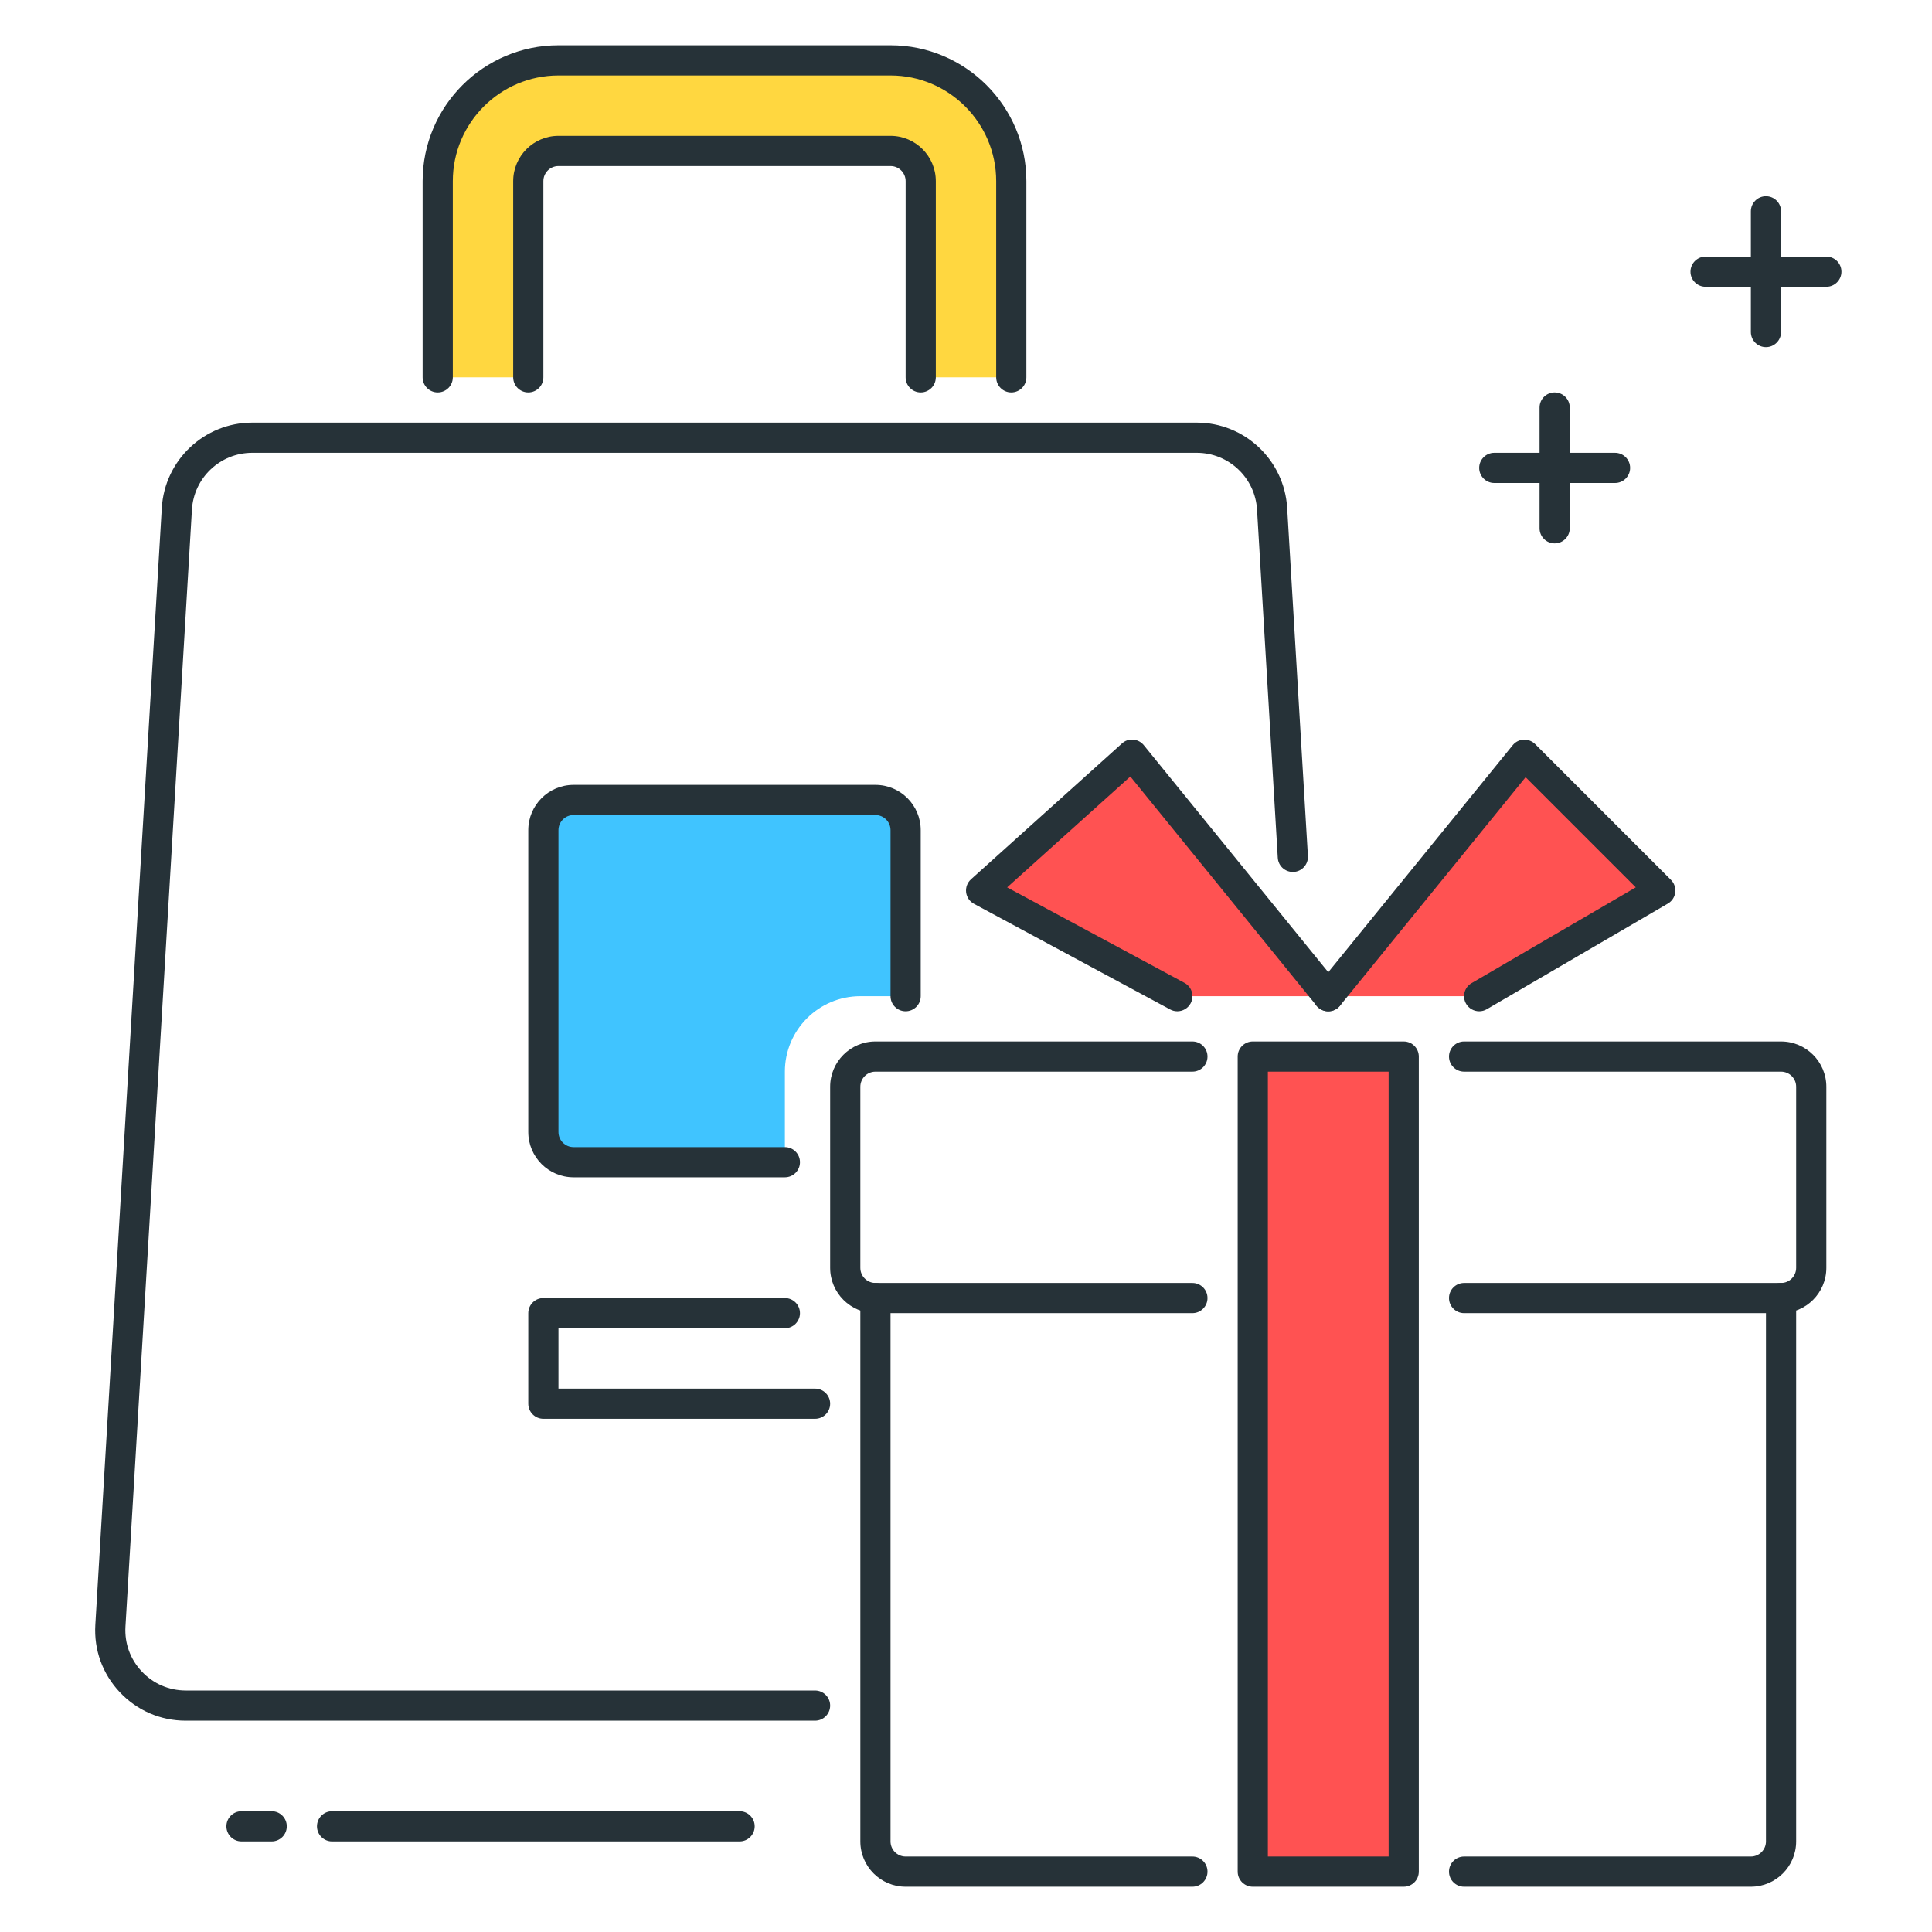 <?xml version="1.0" encoding="utf-8"?>
<!-- Generator: Adobe Illustrator 21.1.0, SVG Export Plug-In . SVG Version: 6.00 Build 0)  -->
<svg version="1.1" id="Layer_1" xmlns="http://www.w3.org/2000/svg" xmlns:xlink="http://www.w3.org/1999/xlink" x="0px" y="0px"
	 viewBox="0 0 64 64" style="enable-background:new 0 0 64 64;" xml:space="preserve">
<style type="text/css">
	.st0{fill:#263238;}
	.st1{fill:#FFD740;}
	.st2{fill:#40C4FF;}
	.st3{fill:#FF5252;}
	.st4{fill:#4DB6AC;}
	.st5{fill:#FFFFFF;}
	.st6{fill:#37474F;}
	.st7{fill:#4FC3F7;}
</style>
<g>
	<g>
		<path class="st2" d="M30,26.5H18v12h8v-3c0-1.381,1.119-2.5,2.5-2.5H30V26.5z"/>
	</g>
	<g>
		<path class="st0" d="M60.5,9.5h-4C56.224,9.5,56,9.276,56,9s0.224-0.5,0.5-0.5h4C60.776,8.5,61,8.724,61,9S60.776,9.5,60.5,9.5z"
			/>
	</g>
	<g>
		<path class="st0" d="M58.5,11.5c-0.276,0-0.5-0.224-0.5-0.5V7c0-0.276,0.224-0.5,0.5-0.5S59,6.724,59,7v4
			C59,11.276,58.776,11.5,58.5,11.5z"/>
	</g>
	<g>
		<path class="st0" d="M53.5,16h-4c-0.276,0-0.5-0.224-0.5-0.5s0.224-0.5,0.5-0.5h4c0.276,0,0.5,0.224,0.5,0.5S53.776,16,53.5,16z"
			/>
	</g>
	<g>
		<path class="st0" d="M51.5,18c-0.276,0-0.5-0.224-0.5-0.5v-4c0-0.276,0.224-0.5,0.5-0.5s0.5,0.224,0.5,0.5v4
			C52,17.776,51.776,18,51.5,18z"/>
	</g>
	<g>
		<path class="st0" d="M9,61H8c-0.276,0-0.5-0.224-0.5-0.5S7.724,60,8,60h1c0.276,0,0.5,0.224,0.5,0.5S9.276,61,9,61z"/>
	</g>
	<g>
		<path class="st0" d="M24.5,61H11c-0.276,0-0.5-0.224-0.5-0.5S10.724,60,11,60h13.5c0.276,0,0.5,0.224,0.5,0.5S24.776,61,24.5,61z"
			/>
	</g>
	<g>
		<path class="st1" d="M29.5,2h-11c-2.206,0-4,1.794-4,4v6.5h3V6c0-0.551,0.449-1,1-1h11c0.552,0,1,0.449,1,1v6.5h3V6
			C33.5,3.795,31.706,2,29.5,2z"/>
	</g>
	<g>
		<path class="st0" d="M33.5,13c-0.276,0-0.5-0.224-0.5-0.5V6c0-1.93-1.57-3.5-3.5-3.5h-11C16.57,2.5,15,4.07,15,6v6.5
			c0,0.276-0.224,0.5-0.5,0.5S14,12.776,14,12.5V6c0-2.481,2.019-4.5,4.5-4.5h11C31.981,1.5,34,3.519,34,6v6.5
			C34,12.776,33.776,13,33.5,13z"/>
	</g>
	<g>
		<path class="st0" d="M30.5,13c-0.276,0-0.5-0.224-0.5-0.5V6c0-0.276-0.224-0.5-0.5-0.5h-11C18.224,5.5,18,5.724,18,6v6.5
			c0,0.276-0.224,0.5-0.5,0.5S17,12.776,17,12.5V6c0-0.827,0.673-1.5,1.5-1.5h11C30.327,4.5,31,5.173,31,6v6.5
			C31,12.776,30.776,13,30.5,13z"/>
	</g>
	<g>
		<rect x="41.5" y="35" class="st3" width="5" height="27"/>
		<path class="st0" d="M46.5,62.5h-5c-0.276,0-0.5-0.224-0.5-0.5V35c0-0.276,0.224-0.5,0.5-0.5h5c0.276,0,0.5,0.224,0.5,0.5v27
			C47,62.276,46.776,62.5,46.5,62.5z M42,61.5h4v-26h-4V61.5z"/>
	</g>
	<g>
		<path class="st0" d="M39.5,62.5H30c-0.827,0-1.5-0.673-1.5-1.5V43c0-0.276,0.224-0.5,0.5-0.5s0.5,0.224,0.5,0.5v18
			c0,0.276,0.224,0.5,0.5,0.5h9.5c0.276,0,0.5,0.224,0.5,0.5S39.776,62.5,39.5,62.5z"/>
	</g>
	<g>
		<path class="st0" d="M58,62.5h-9.5c-0.276,0-0.5-0.224-0.5-0.5s0.224-0.5,0.5-0.5H58c0.276,0,0.5-0.224,0.5-0.5V43
			c0-0.276,0.224-0.5,0.5-0.5s0.5,0.224,0.5,0.5v18C59.5,61.827,58.827,62.5,58,62.5z"/>
	</g>
	<g>
		<path class="st0" d="M39.5,43.5H29c-0.827,0-1.5-0.673-1.5-1.5v-6c0-0.827,0.673-1.5,1.5-1.5h10.5c0.276,0,0.5,0.224,0.5,0.5
			s-0.224,0.5-0.5,0.5H29c-0.276,0-0.5,0.224-0.5,0.5v6c0,0.276,0.224,0.5,0.5,0.5h10.5c0.276,0,0.5,0.224,0.5,0.5
			S39.776,43.5,39.5,43.5z"/>
	</g>
	<g>
		<path class="st0" d="M59,43.5H48.5c-0.276,0-0.5-0.224-0.5-0.5s0.224-0.5,0.5-0.5H59c0.276,0,0.5-0.224,0.5-0.5v-6
			c0-0.276-0.224-0.5-0.5-0.5H48.5c-0.276,0-0.5-0.224-0.5-0.5s0.224-0.5,0.5-0.5H59c0.827,0,1.5,0.673,1.5,1.5v6
			C60.5,42.827,59.827,43.5,59,43.5z"/>
	</g>
	<g>
		<polyline class="st3" points="44,33 37.5,25 32.5,29.5 39,33 		"/>
		<path class="st0" d="M39,33.5c-0.08,0-0.161-0.019-0.236-0.06l-6.5-3.5c-0.144-0.077-0.24-0.219-0.26-0.381
			c-0.019-0.162,0.041-0.322,0.162-0.431l5-4.5c0.102-0.092,0.23-0.141,0.374-0.127c0.136,0.011,0.263,0.077,0.349,0.183l6.5,8
			c0.174,0.214,0.142,0.529-0.073,0.704c-0.214,0.175-0.529,0.142-0.704-0.073l-6.168-7.592l-4.081,3.673l5.875,3.163
			c0.243,0.131,0.334,0.435,0.204,0.677C39.35,33.405,39.178,33.5,39,33.5z"/>
	</g>
	<g>
		<polyline class="st3" points="44,33 50.5,25 55,29.5 49,33 		"/>
		<path class="st0" d="M49,33.5c-0.172,0-0.339-0.089-0.433-0.248c-0.139-0.239-0.058-0.545,0.18-0.684l5.44-3.173l-3.649-3.649
			l-6.15,7.57c-0.174,0.214-0.488,0.248-0.704,0.073c-0.214-0.174-0.247-0.489-0.073-0.704l6.5-8
			c0.089-0.11,0.221-0.177,0.362-0.184c0.139-0.003,0.279,0.046,0.379,0.146l4.5,4.5c0.11,0.109,0.162,0.264,0.143,0.417
			c-0.02,0.154-0.11,0.29-0.244,0.368l-6,3.5C49.173,33.478,49.086,33.5,49,33.5z"/>
	</g>
	<g>
		<path class="st0" d="M27,57H6.153c-0.835,0-1.61-0.335-2.184-0.943c-0.573-0.607-0.861-1.401-0.811-2.235l2.202-37
			C5.455,15.24,6.771,14,8.355,14h31.289c1.585,0,2.9,1.24,2.995,2.822l0.687,11.533c0.017,0.276-0.194,0.513-0.469,0.529
			c-0.278,0.015-0.513-0.193-0.529-0.469l-0.687-11.533C41.578,15.826,40.701,15,39.645,15H8.355c-1.057,0-1.934,0.826-1.997,1.881
			l-2.202,37c-0.033,0.556,0.159,1.085,0.541,1.49S5.597,56,6.153,56H27c0.276,0,0.5,0.224,0.5,0.5S27.276,57,27,57z"/>
	</g>
	<g>
		<path class="st0" d="M26,39h-7c-0.827,0-1.5-0.673-1.5-1.5v-10c0-0.827,0.673-1.5,1.5-1.5h10c0.827,0,1.5,0.673,1.5,1.5V33
			c0,0.276-0.224,0.5-0.5,0.5s-0.5-0.224-0.5-0.5v-5.5c0-0.276-0.224-0.5-0.5-0.5H19c-0.276,0-0.5,0.224-0.5,0.5v10
			c0,0.276,0.224,0.5,0.5,0.5h7c0.276,0,0.5,0.224,0.5,0.5S26.276,39,26,39z"/>
	</g>
	<g>
		<path class="st0" d="M27,47h-9c-0.276,0-0.5-0.224-0.5-0.5v-3c0-0.276,0.224-0.5,0.5-0.5h8c0.276,0,0.5,0.224,0.5,0.5
			S26.276,44,26,44h-7.5v2H27c0.276,0,0.5,0.224,0.5,0.5S27.276,47,27,47z"/>
	</g>
</g>
</svg>

